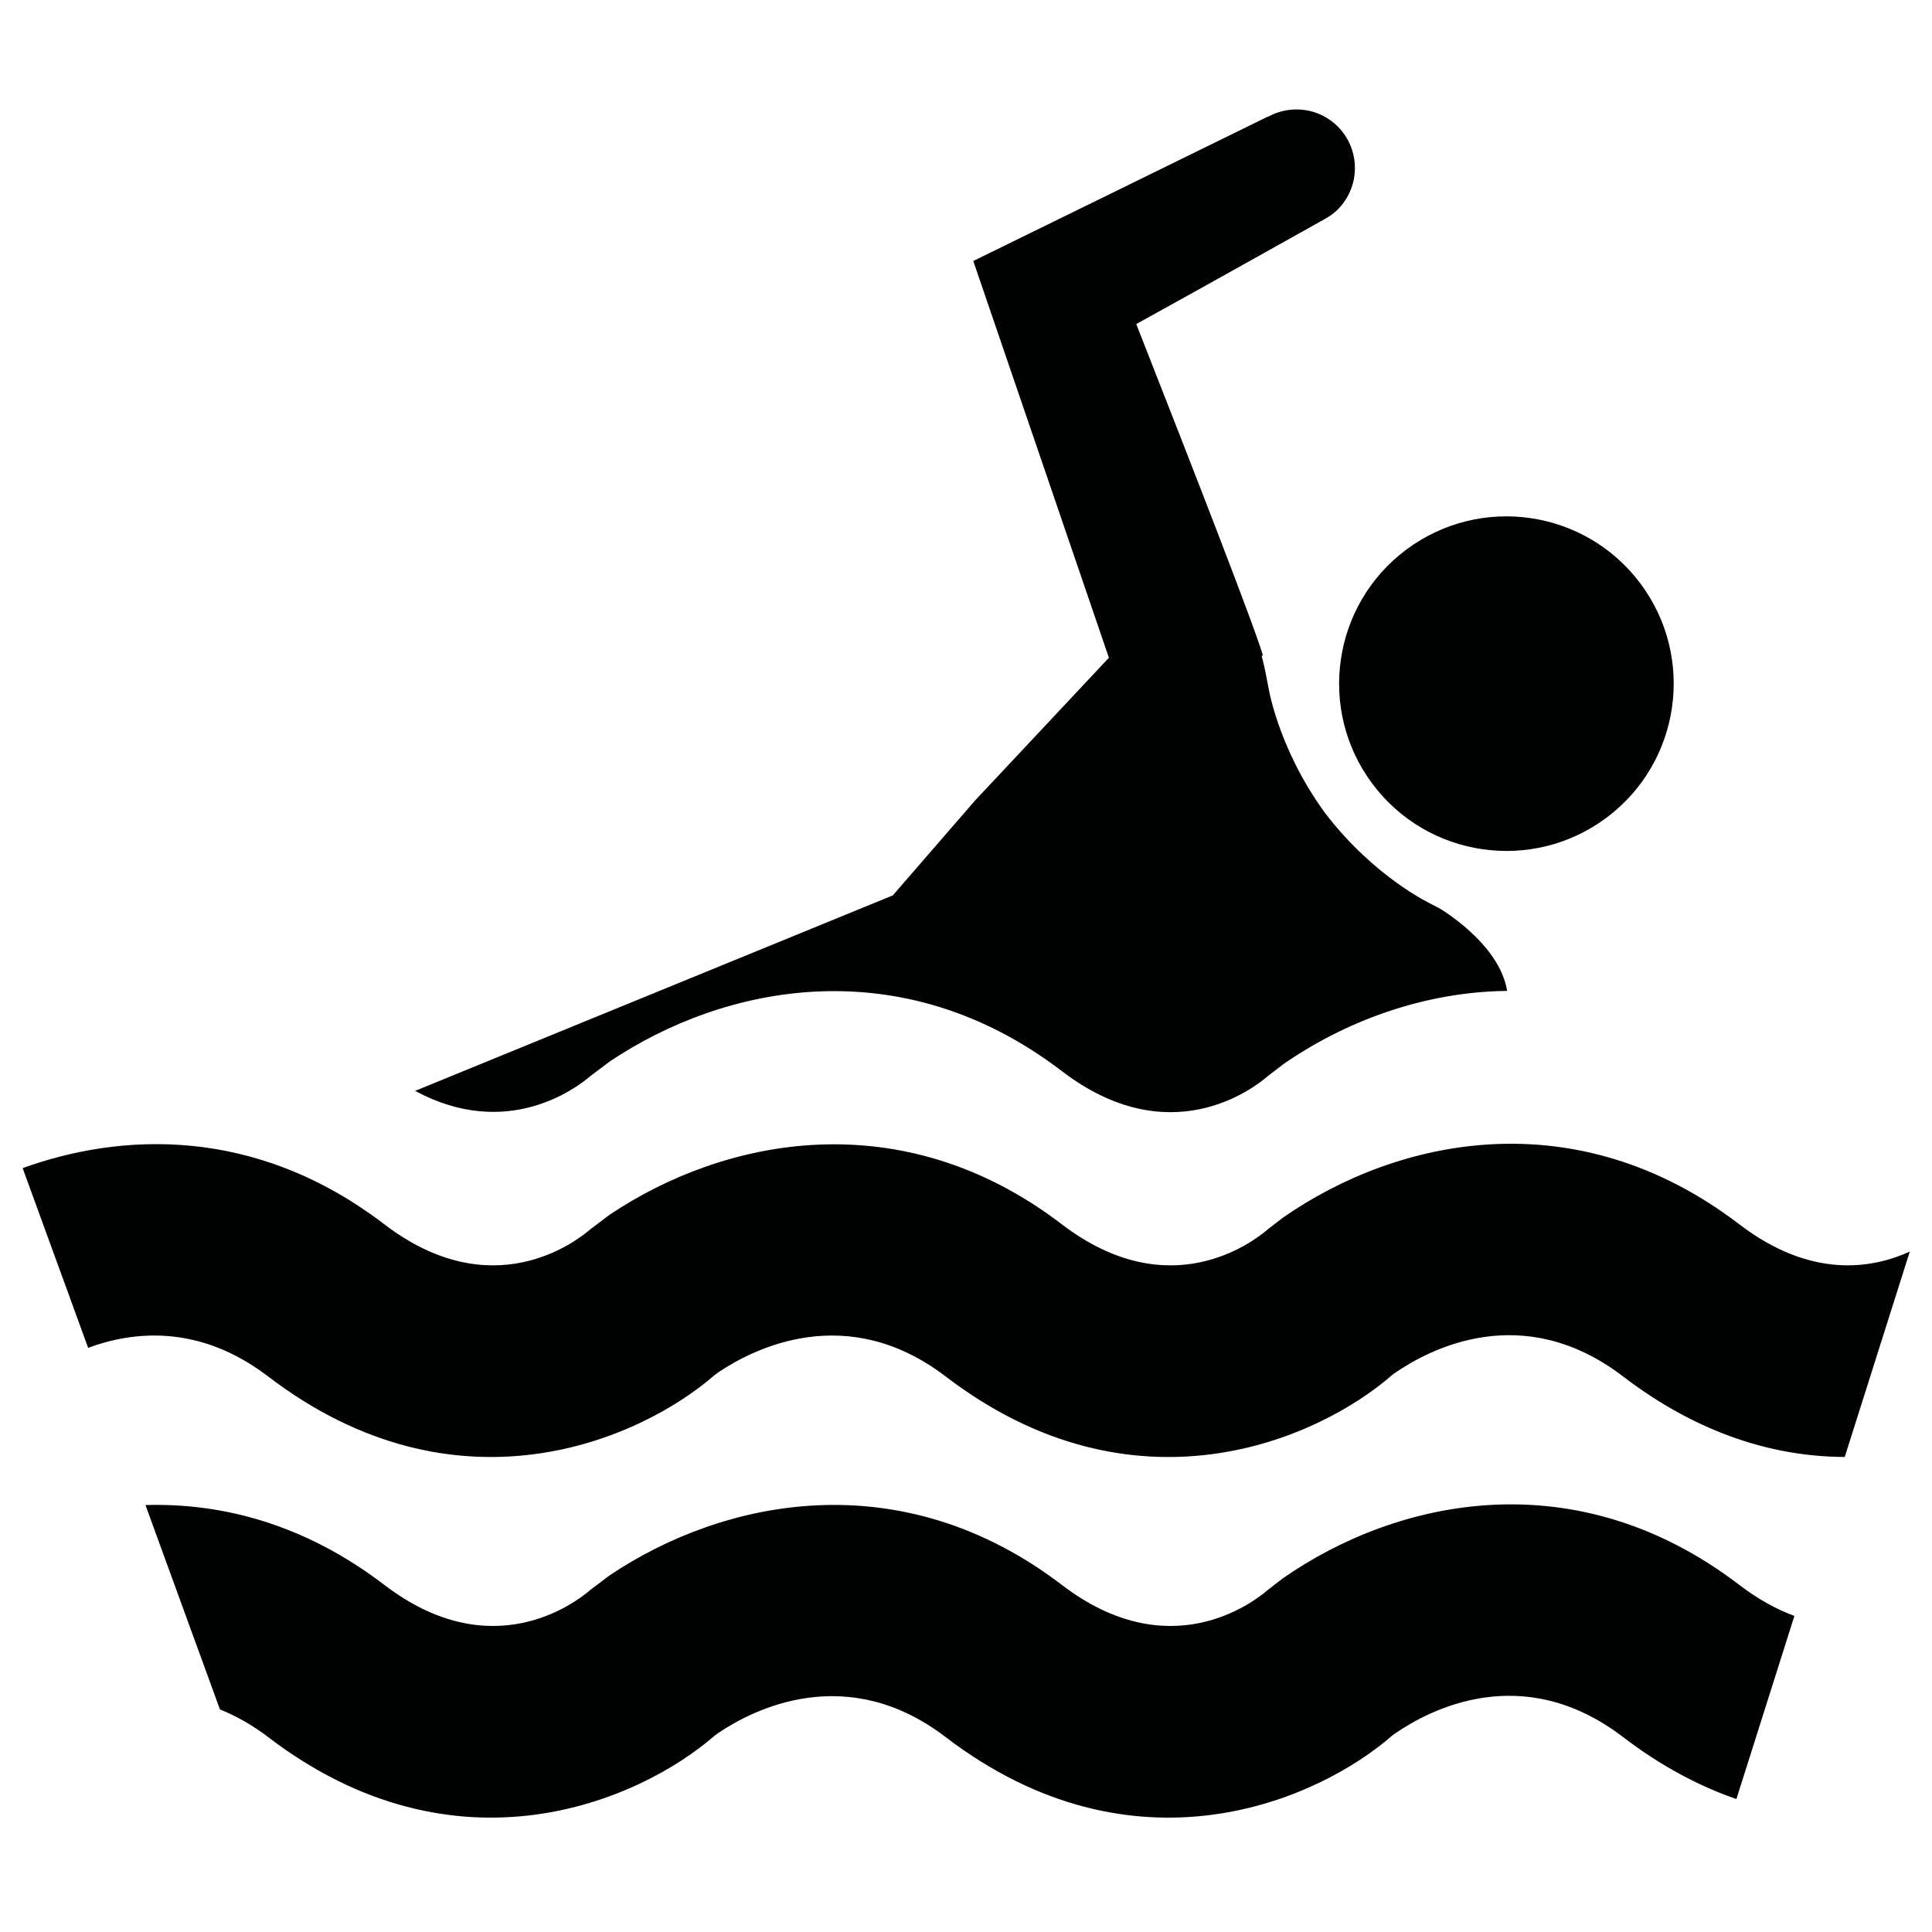 <?xml version="1.0" encoding="iso-8859-1"?>
<!-- Generator: Adobe Illustrator 20.1.0, SVG Export Plug-In . SVG Version: 6.00 Build 0)  -->
<svg version="1.1" id="Layer_1" xmlns="http://www.w3.org/2000/svg" xmlns:xlink="http://www.w3.org/1999/xlink" x="0px" y="0px"
	 viewBox="0 0 512 512" style="enable-background:new 0 0 512 512;" xml:space="preserve">
<g>
	
		<ellipse transform="matrix(0.801 -0.598 0.598 0.801 -29.076 274.862)" style="fill:#010202;" cx="399.402" cy="181.218" rx="44.352" ry="44.352"/>
	<path style="fill:#010202;" d="M381.452,240.705c-0.704-0.348-1.37-0.715-2.052-1.075c0,0-15.009-6.931-28.123-24.009
		c-0.038-0.054-0.082-0.107-0.12-0.16c-0.04-0.052-0.079-0.108-0.119-0.16c-12.639-17.434-15.001-33.732-15.001-33.732
		c-0.155-0.776-0.321-1.539-0.46-2.333c0,0-0.327-2.04-1.231-5.445l0.334-0.065c-1.593-6.014-17.51-47.017-33.56-87.85
		c20.513-11.306,45.801-25.531,49.977-27.842c1.179-0.663,2.315-1.43,3.326-2.425c6.125-6.031,6.2-15.884,0.17-22.009
		c-5.009-5.086-12.629-5.935-18.585-2.645l-0.03-0.053l-47.371,23.23l-0.002-0.004L257.93,69.161l0.005,0.014l35.934,105.135
		l-35.401,37.755L236.6,237.291l-126.587,51.802c24.373,13.178,42.778-0.736,46.523-3.985l5.025-3.786
		c30.356-20.362,77.264-30.02,119.86,2.552c28.355,21.67,50.505,4.836,54.658,1.234l3.954-3.043
		c16.05-11.161,36.888-19.216,59.369-19.465C397.403,249.995,381.452,240.705,381.452,240.705z"/>
	<path style="fill:#010202;" d="M475.534,428.238c-4.618-1.708-9.494-4.316-14.581-8.204
		c-43.359-33.166-90.633-22.869-120.921-1.809l-3.954,3.043c-4.153,3.603-26.303,20.436-54.658-1.234
		c-42.596-32.572-89.504-22.914-119.86-2.552l-5.025,3.786c-4.153,3.603-26.303,20.436-54.658-1.234
		c-21.514-16.452-43.535-21.764-63.332-21.179l19.74,54.157c4.175,1.697,8.446,4.024,12.77,7.329
		c49.861,38.112,98.374,16.982,118.314-0.362l1.11-0.808c9.395-6.293,34.023-18.776,60.118,1.169
		c49.94,38.181,98.552,16.918,118.403-0.441l0.496-0.362c9.376-6.516,34.073-19.509,60.634,0.803
		c10.145,7.755,20.231,13.041,30.034,16.421L475.534,428.238z"/>
	<path style="fill:#010202;" d="M506.118,331.675c-9.87,4.517-26.1,7.363-45.164-7.207c-43.359-33.166-90.633-22.869-120.921-1.809
		l-3.954,3.043c-4.153,3.603-26.303,20.436-54.658-1.234c-42.596-32.572-89.504-22.914-119.86-2.552l-5.025,3.786
		c-4.153,3.603-26.303,20.436-54.658-1.234C67.496,298.175,31.785,300.233,6,309.566l17.36,47.625
		c11.686-4.333,29.313-6.466,47.697,7.584c49.861,38.112,98.374,16.982,118.314-0.362l1.11-0.808
		c9.395-6.293,34.023-18.776,60.118,1.169c49.94,38.181,98.552,16.918,118.403-0.441l0.496-0.362
		c9.376-6.516,34.073-19.509,60.634,0.803c20.433,15.621,40.639,21.281,58.746,21.337L506.118,331.675z"/>
</g>
</svg>
